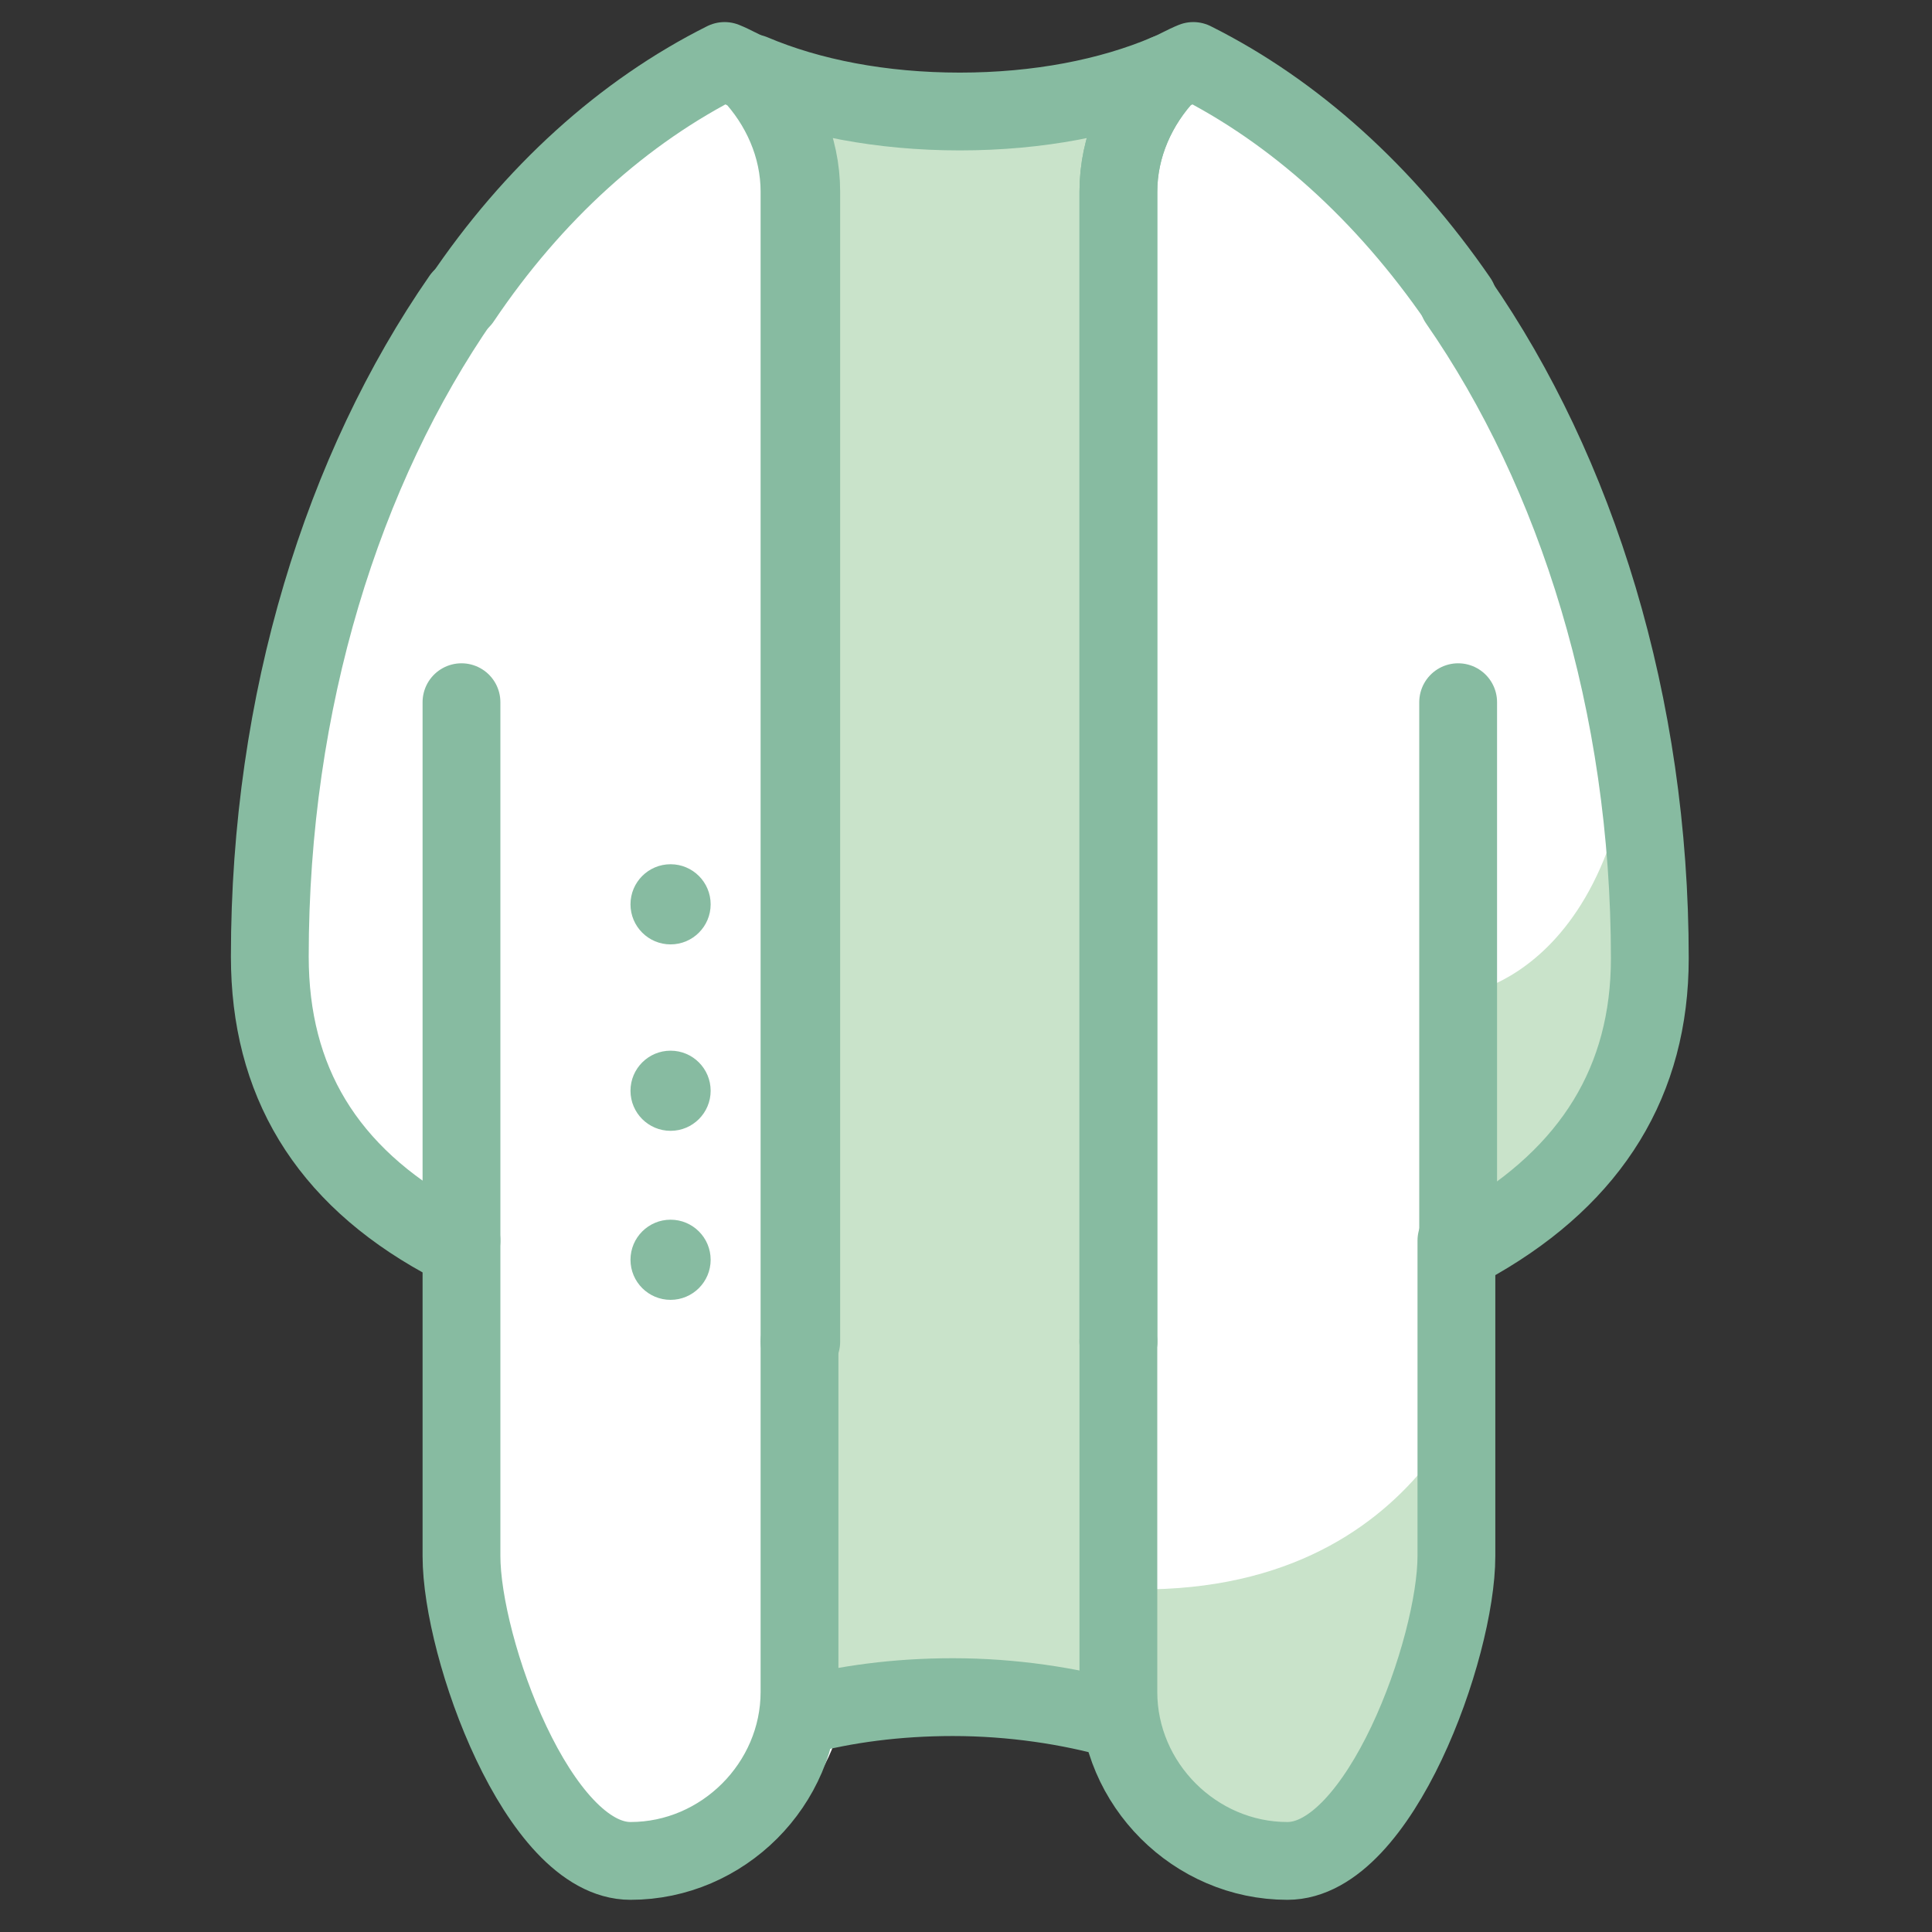 <svg width="301" height="301" viewBox="0 0 301 301" fill="none" xmlns="http://www.w3.org/2000/svg">
<rect x="0" y="0" width="301" height="301" fill="#333333" stroke="none"/>
<path d="M229.619 48.048C217.946 31.217 203.558 18.187 187.813 10.314C186.185 9.5 184.284 9.5 182.655 10.314C181.57 10.857 180.484 11.4 179.126 11.943C170.711 15.472 160.667 17.372 150.079 17.372C139.492 17.372 129.448 15.472 121.033 11.943C119.675 11.4 118.589 10.857 117.503 10.314C115.875 9.5 113.974 9.5 112.346 10.314C96.601 18.187 82.213 31.217 70.54 48.048C51.266 75.738 40.95 112.114 40.95 150.12C40.95 170.751 50.723 186.768 69.725 197.626V239.975C69.725 255.449 81.941 291.554 100.944 291.554C115.06 291.554 127.276 282.052 130.805 269.022C136.506 267.665 142.75 267.122 149.265 267.122C156.323 267.122 163.381 267.936 169.625 269.565C173.697 282.324 185.37 291.554 199.486 291.554C218.489 291.554 230.705 255.177 230.705 239.975V197.626C249.708 186.768 259.481 170.751 259.481 150.12C259.481 112.114 248.893 75.738 229.619 48.048Z" fill="white"/>
<path d="M174.24 13.843H124.562V263.593H174.24V13.843Z" fill="#C9E3CA"/>
<path d="M232.062 209.028C232.062 209.028 223.376 249.205 175.054 247.576C174.24 259.521 181.298 281.51 181.298 281.51L200.572 289.925L223.918 267.936L231.791 238.075L232.062 209.028Z" fill="#C9E3CA"/>
<path d="M227.448 155.006C227.448 155.006 256.495 152.02 255.137 98.27C267.082 140.347 257.58 163.965 257.58 163.965C257.58 163.965 246.179 187.039 227.448 195.998C226.633 190.297 227.448 155.006 227.448 155.006Z" fill="#C9E3CA"/>
<path d="M124.562 267.393C131.62 265.493 139.764 264.407 148.451 264.407C157.681 264.407 166.639 265.765 174.24 267.936" stroke="#87BBA1" stroke-width="12.122" stroke-miterlimit="10" stroke-linecap="round" stroke-linejoin="round"/>
<path d="M174.24 209.028V29.86C174.24 22.802 177.226 16.287 181.841 11.4C172.883 15.201 161.753 17.372 149.537 17.372C137.321 17.372 126.19 15.201 117.232 11.4C121.847 16.287 124.833 22.802 124.833 29.86V209.028" stroke="#87BBA1" stroke-width="12.122" stroke-miterlimit="10" stroke-linecap="round" stroke-linejoin="round"/>
<path d="M71.897 46.419C53.438 73.023 42.036 109.128 42.036 149.034C42.036 168.308 50.723 182.967 68.911 193.011" stroke="#87BBA1" stroke-width="12.122" stroke-miterlimit="10" stroke-linecap="round" stroke-linejoin="round"/>
<path d="M230.162 193.283C248.079 182.967 257.037 168.308 257.037 149.305C257.037 109.671 245.636 73.566 227.176 46.962" stroke="#87BBA1" stroke-width="12.122" stroke-miterlimit="10" stroke-linecap="round" stroke-linejoin="round"/>
<path d="M71.897 193.283V242.419C71.897 256.806 83.842 289.925 98.23 289.925C112.617 289.925 124.562 277.981 124.562 263.593V209.028" stroke="#87BBA1" stroke-width="12.122" stroke-miterlimit="10" stroke-linecap="round" stroke-linejoin="round"/>
<path d="M124.562 209.028V29.86C124.562 22.802 121.576 16.287 116.961 11.4C115.603 10.857 114.246 10.043 112.889 9.5C97.144 17.372 83.027 30.131 71.897 46.691" stroke="#87BBA1" stroke-width="12.122" stroke-miterlimit="10" stroke-linecap="round" stroke-linejoin="round"/>
<path d="M71.897 109.4V193.283" stroke="#87BBA1" stroke-width="12.122" stroke-miterlimit="10" stroke-linecap="round" stroke-linejoin="round"/>
<path d="M174.24 209.028V263.593C174.24 277.981 186.185 289.925 200.572 289.925C214.96 289.925 226.905 256.806 226.905 242.419V193.283" stroke="#87BBA1" stroke-width="12.122" stroke-miterlimit="10" stroke-linecap="round" stroke-linejoin="round"/>
<path d="M227.176 193.283V109.4" stroke="#87BBA1" stroke-width="12.122" stroke-miterlimit="10" stroke-linecap="round" stroke-linejoin="round"/>
<path d="M227.176 46.691C215.774 30.131 201.658 17.372 185.913 9.5C184.556 10.043 183.198 10.857 181.841 11.4C177.226 16.287 174.24 22.802 174.24 29.86V209.028" stroke="#87BBA1" stroke-width="12.122" stroke-miterlimit="10" stroke-linecap="round" stroke-linejoin="round"/>
<path d="M104.473 147.134C107.921 147.134 110.717 144.338 110.717 140.89C110.717 137.442 107.921 134.646 104.473 134.646C101.025 134.646 98.229 137.442 98.229 140.89C98.229 144.338 101.025 147.134 104.473 147.134Z" fill="#87BBA1"/>
<path d="M104.473 176.18C107.921 176.18 110.717 173.385 110.717 169.937C110.717 166.488 107.921 163.693 104.473 163.693C101.025 163.693 98.229 166.488 98.229 169.937C98.229 173.385 101.025 176.18 104.473 176.18Z" fill="#87BBA1"/>
<path d="M104.473 202.513C107.921 202.513 110.717 199.717 110.717 196.269C110.717 192.821 107.921 190.025 104.473 190.025C101.025 190.025 98.229 192.821 98.229 196.269C98.229 199.717 101.025 202.513 104.473 202.513Z" fill="#87BBA1"/>
</svg>

